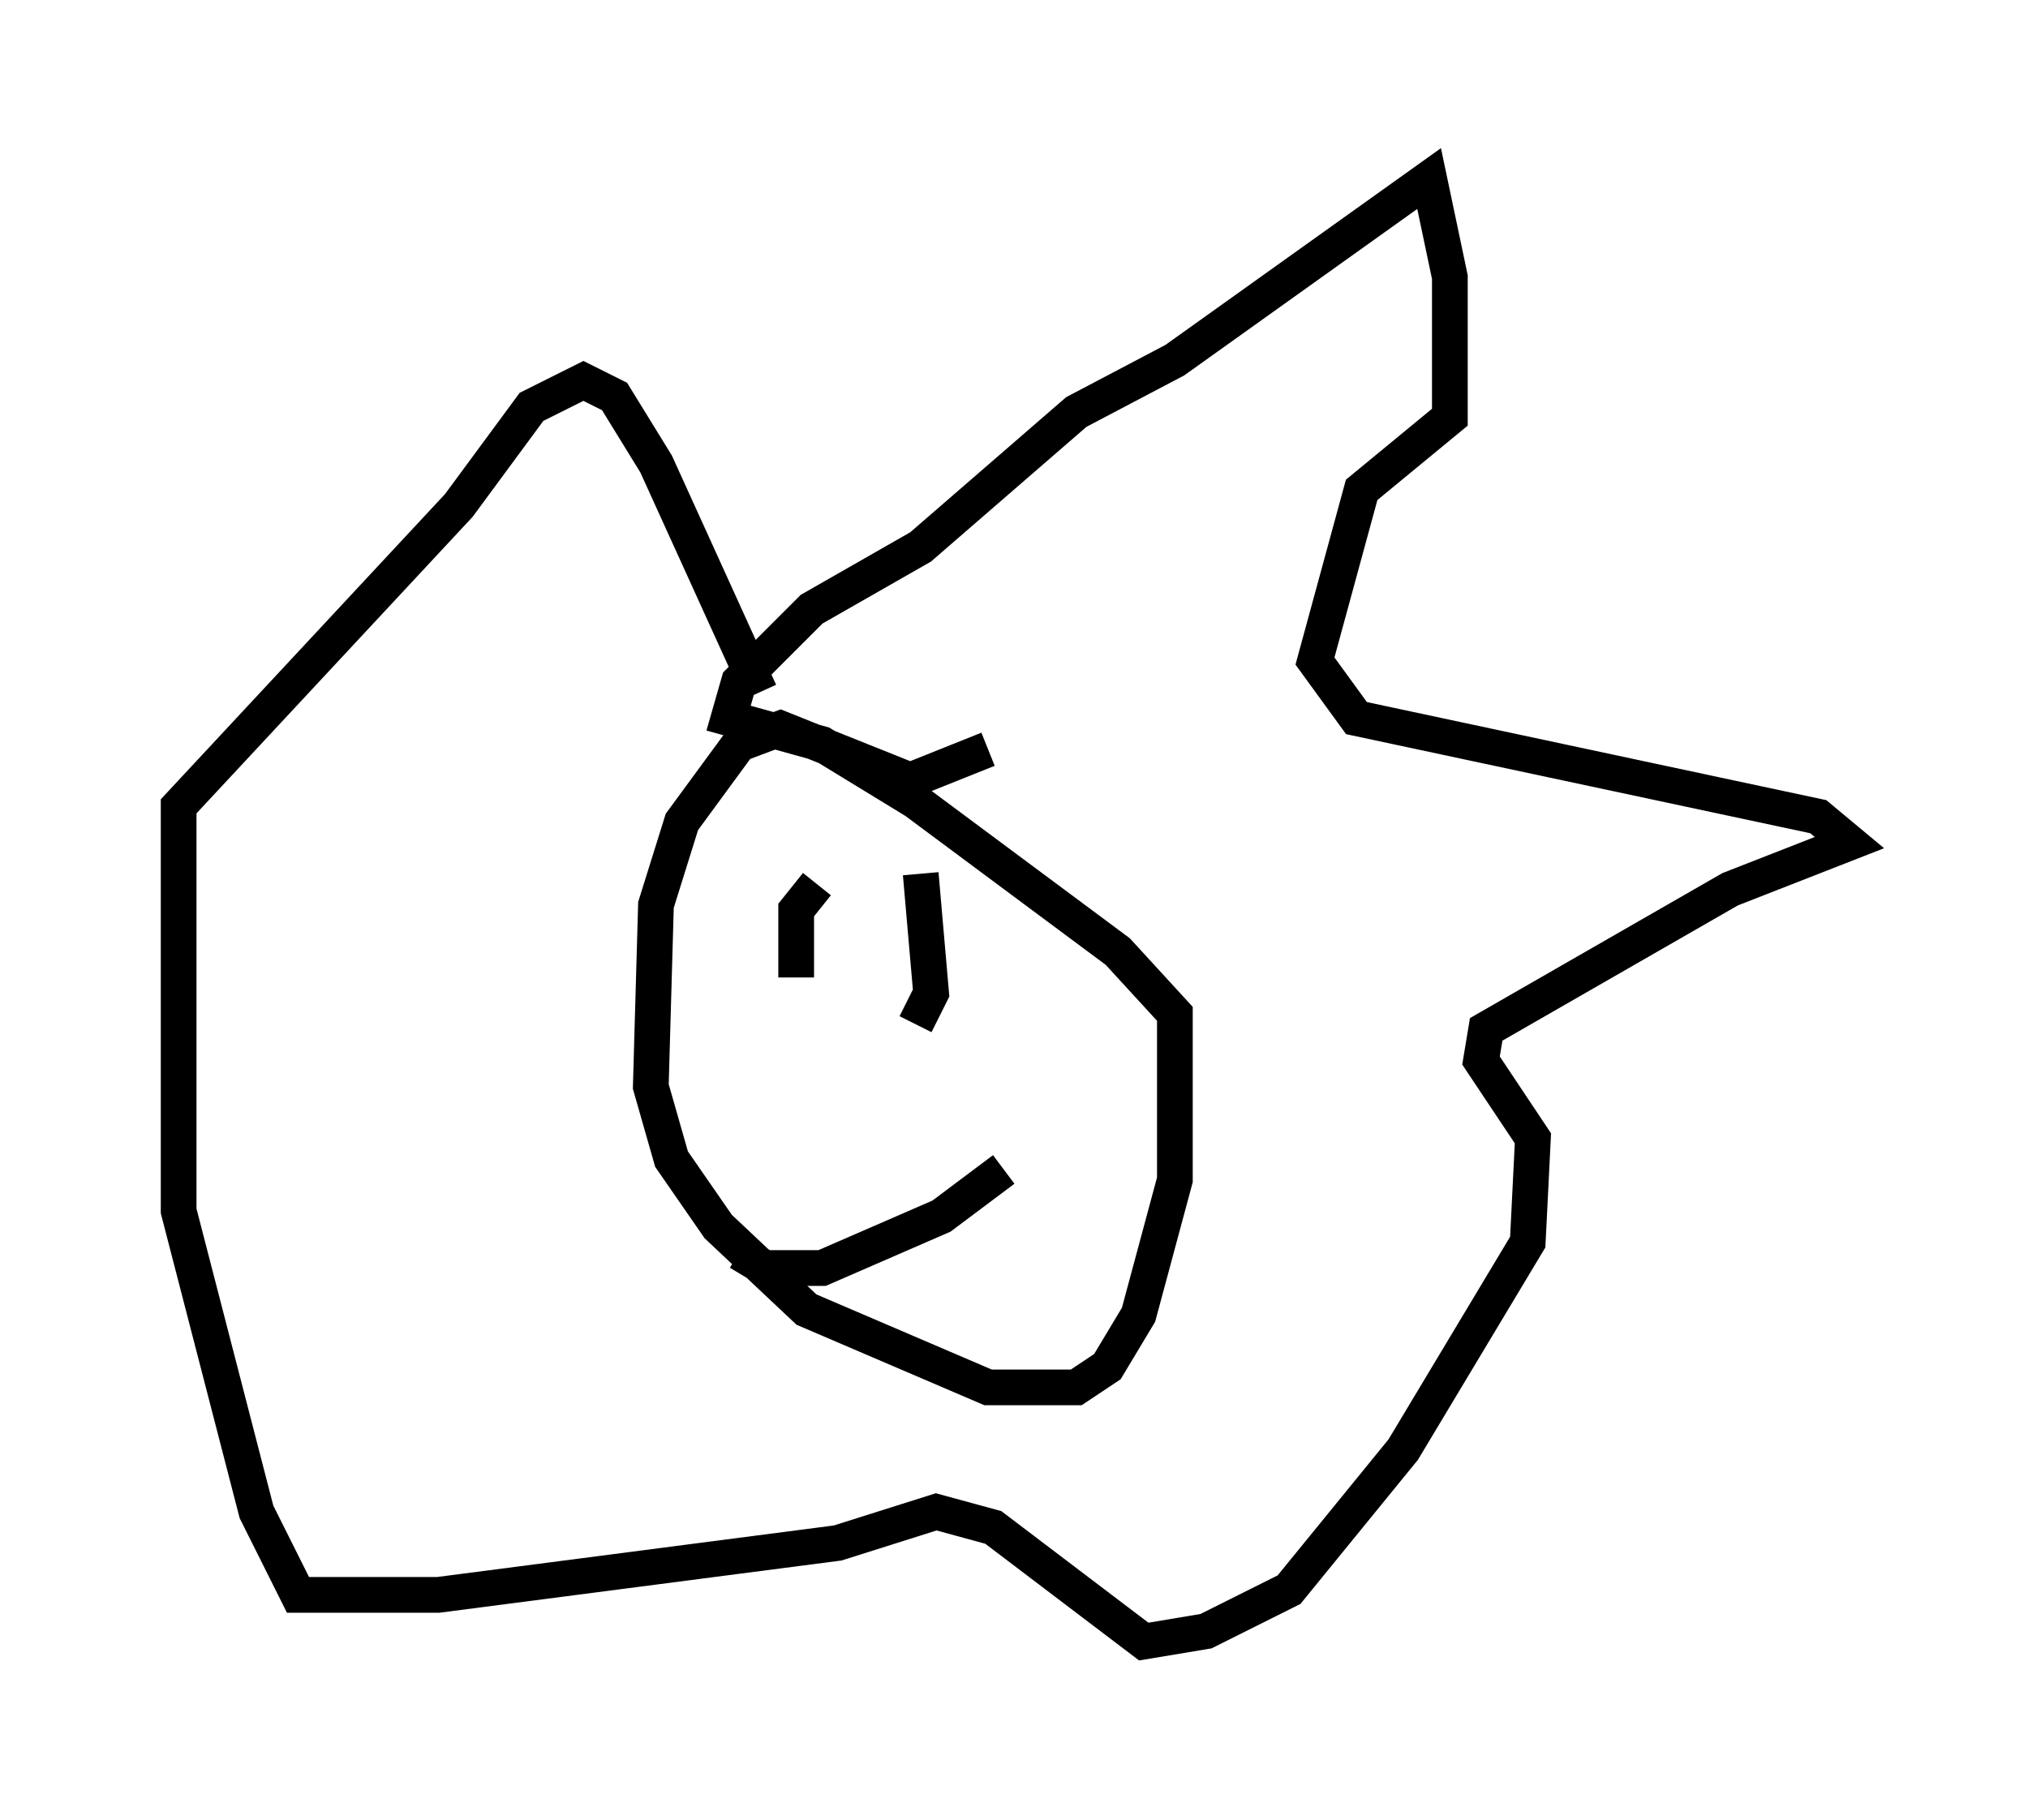 <?xml version="1.0" encoding="utf-8" ?>
<svg baseProfile="full" height="50.961" version="1.1" width="56.771" xmlns="http://www.w3.org/2000/svg" xmlns:ev="http://www.w3.org/2001/xml-events" xmlns:xlink="http://www.w3.org/1999/xlink"><defs /><rect fill="white" height="50.961" width="56.771" x="0" y="0" /><path d="M29.112, 21.559 m-1.453, -0.581 l-2.179, 0.872 -3.631, -1.453 l-1.162, 0.436 -1.598, 2.179 l-0.726, 2.324 -0.145, 5.084 l0.581, 2.034 1.307, 1.888 l2.469, 2.324 5.084, 2.179 l2.469, 0.0 0.872, -0.581 l0.872, -1.453 1.017, -3.777 l0.0, -4.648 -1.598, -1.743 l-5.665, -4.212 -2.615, -1.598 l-2.615, -0.726 0.291, -1.017 l2.034, -2.034 3.05, -1.743 l4.358, -3.777 2.76, -1.453 l7.117, -5.084 0.581, 2.76 l0.0, 3.922 -2.469, 2.034 l-1.307, 4.793 1.162, 1.598 l12.927, 2.76 0.872, 0.726 l-3.341, 1.307 -6.827, 3.922 l-0.145, 0.872 1.453, 2.179 l-0.145, 2.905 -3.486, 5.81 l-3.196, 3.922 -2.324, 1.162 l-1.743, 0.291 -4.212, -3.196 l-1.598, -0.436 -2.76, 0.872 l-11.184, 1.453 -3.922, 0.0 l-1.162, -2.324 -2.179, -8.425 l0.0, -11.33 7.844, -8.425 l2.034, -2.76 1.453, -0.726 l0.872, 0.436 1.162, 1.888 l2.905, 6.391 m1.598, 5.374 l-0.581, 0.726 0.0, 1.888 m3.486, -2.905 l0.291, 3.341 -0.436, 0.872 m-4.939, 6.391 l0.726, 0.436 1.598, 0.0 l3.341, -1.453 1.743, -1.307 " fill="none" stroke="black" stroke-width="1" /></svg>